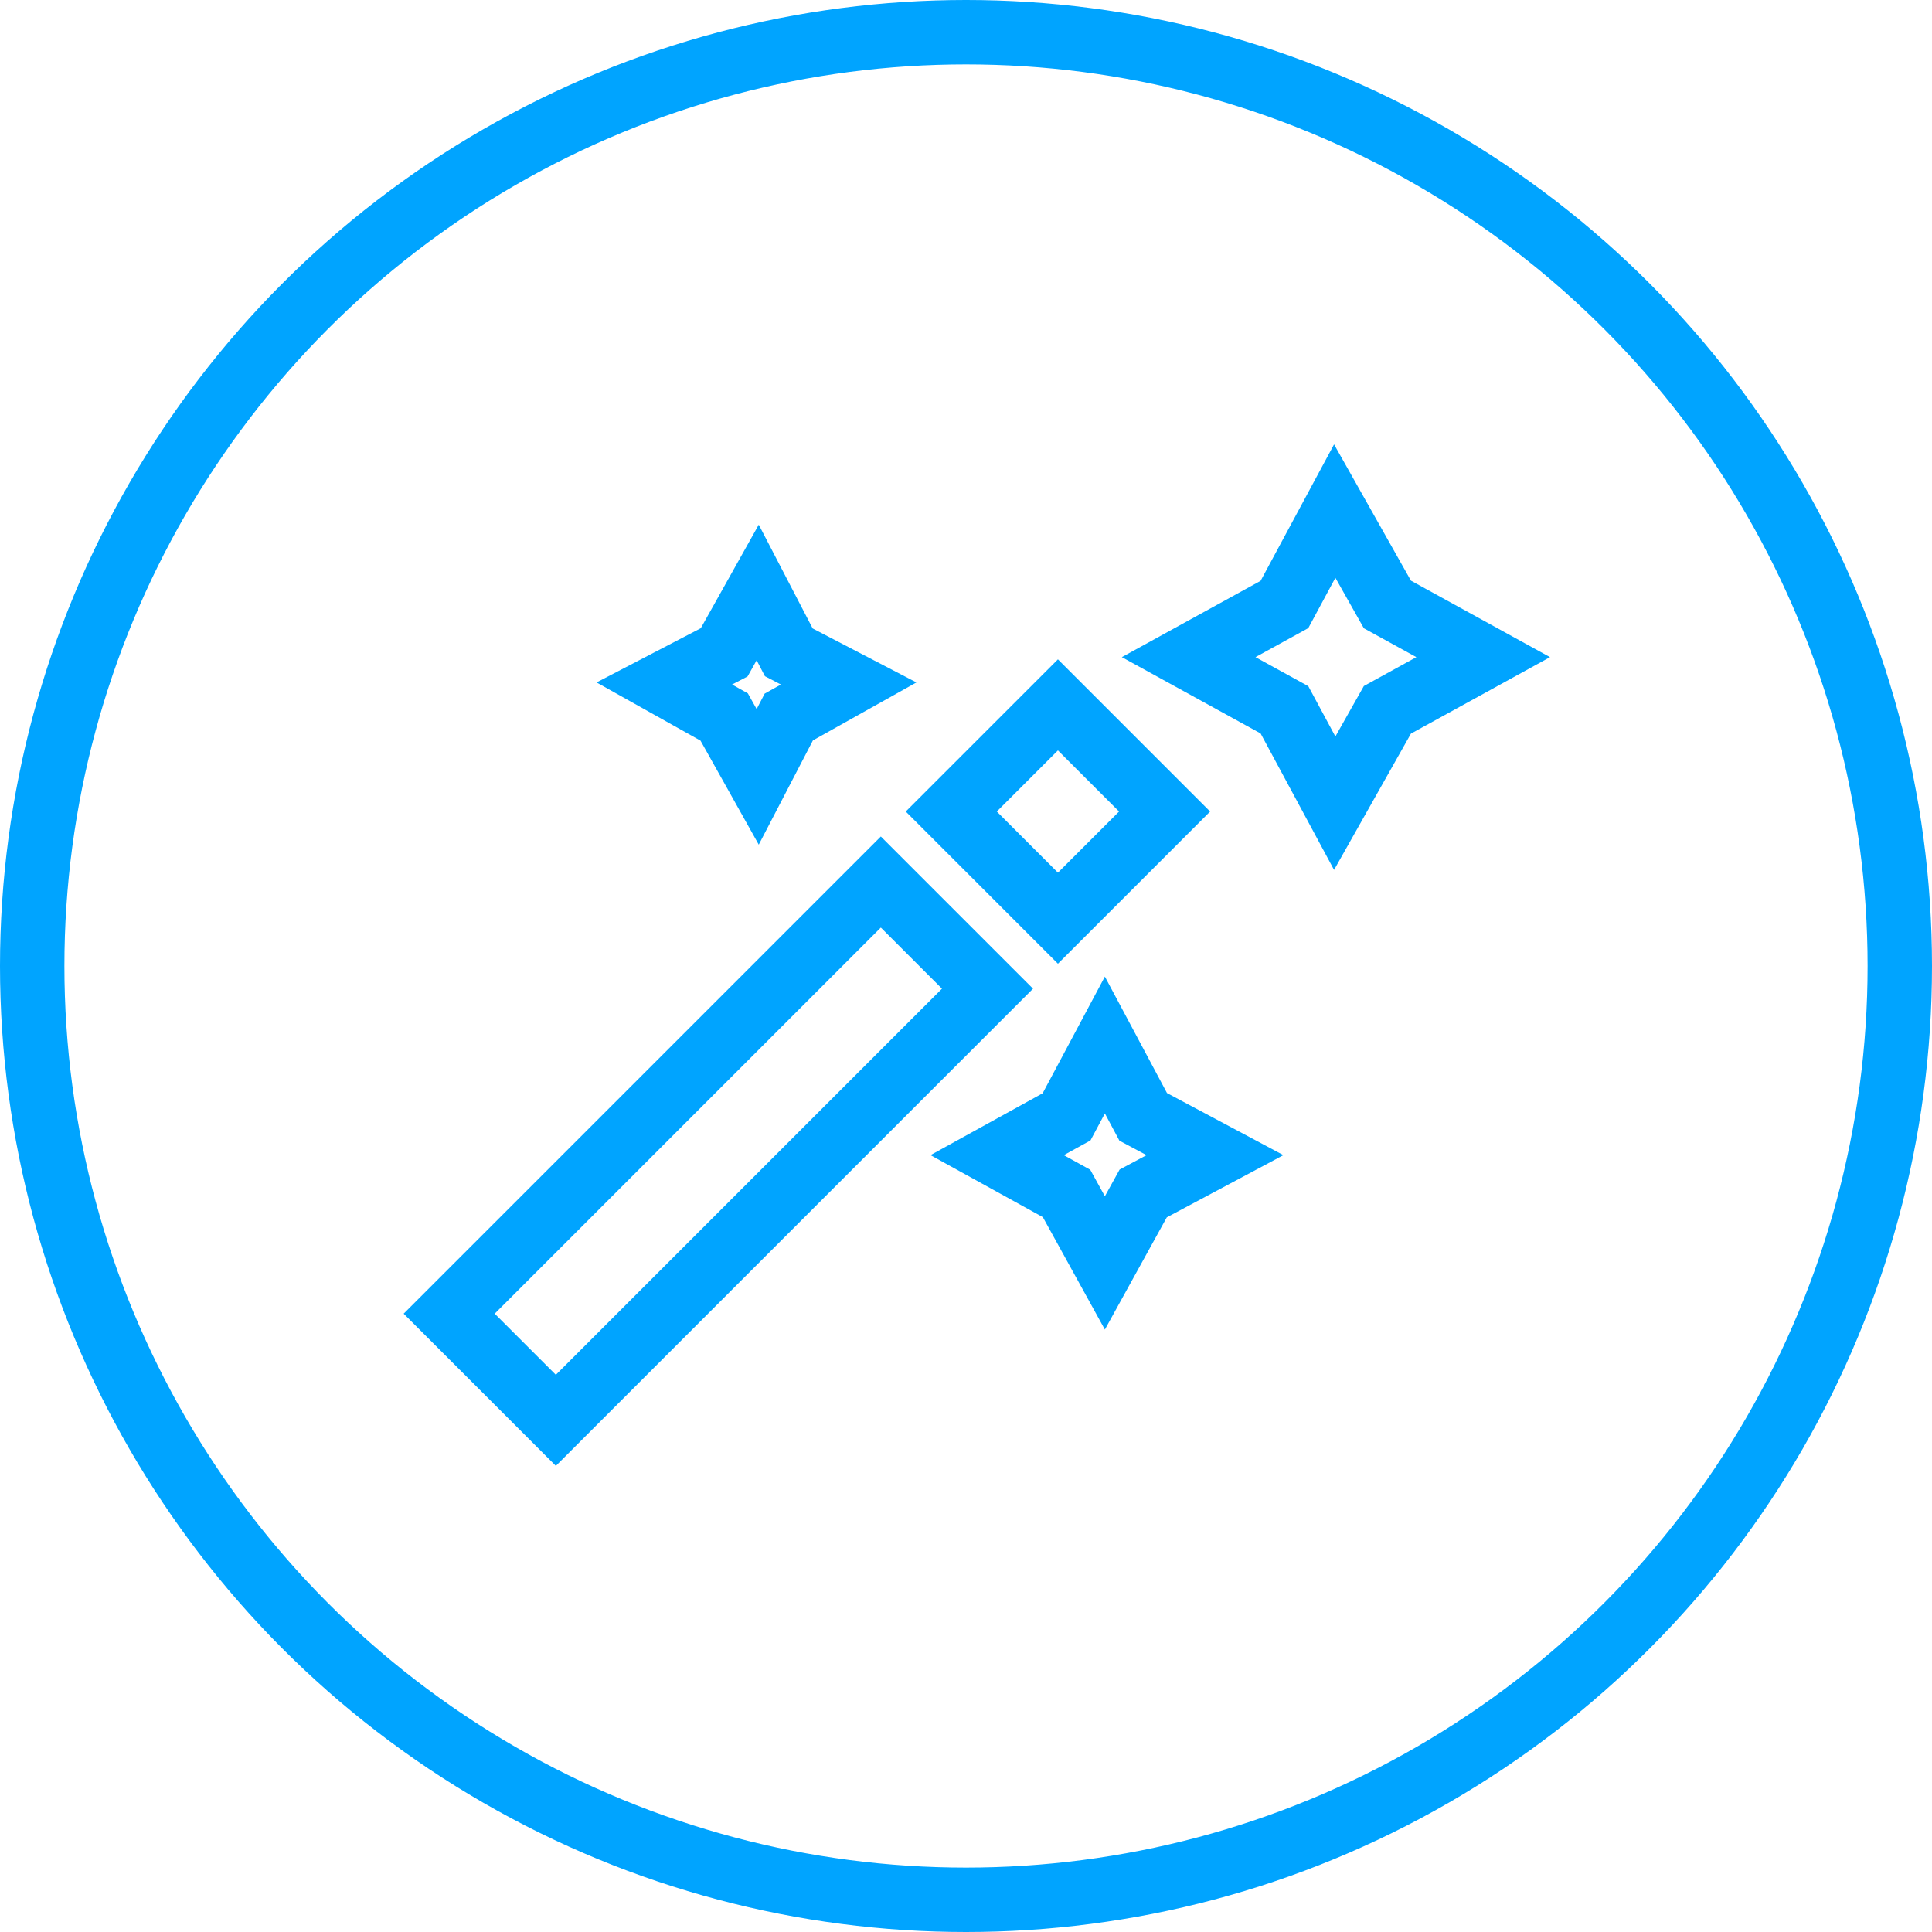 <?xml version="1.0" encoding="utf-8"?>
<!-- Generator: Adobe Illustrator 17.0.0, SVG Export Plug-In . SVG Version: 6.00 Build 0)  -->
<!DOCTYPE svg PUBLIC "-//W3C//DTD SVG 1.1//EN" "http://www.w3.org/Graphics/SVG/1.1/DTD/svg11.dtd">
<svg version="1.1" id="图层_1" xmlns="http://www.w3.org/2000/svg" xmlns:xlink="http://www.w3.org/1999/xlink" x="0px" y="0px"
	 width="60px" height="60px" viewBox="10 10 60 60" enable-background="new 10 10 60 60" xml:space="preserve">
<circle id="Oval-5-Copy-2_2_" fill="none" stroke="#00A4FF" stroke-width="2" cx="40" cy="40" r="29"/>
<g>
	
		<rect x="22.819" y="43.408" transform="matrix(-0.707 0.707 -0.707 -0.707 87.49 55.261)" fill="none" stroke="#00A4FF" stroke-width="2" width="18.961" height="4.685"/>
	
		<rect x="40.504" y="32.862" transform="matrix(-0.707 0.707 -0.707 -0.707 98.037 29.8)" fill="none" stroke="#00A4FF" stroke-width="2" width="4.685" height="4.685"/>
	<polygon fill="none" stroke="#00A4FF" stroke-width="2" points="33.531,28.4 34.497,30.259 36.356,31.226 34.497,32.267 
		33.531,34.126 32.49,32.267 30.631,31.226 32.49,30.259 	"/>
	<polygon fill="none" stroke="#00A4FF" stroke-width="2" points="51.451,25.872 53.087,28.772 56.062,30.408 53.087,32.044 
		51.451,34.944 49.89,32.044 46.915,30.408 49.89,28.772 	"/>
	<polygon fill="none" stroke="#00A4FF" stroke-width="2" points="44.313,42.454 45.503,44.685 47.733,45.874 45.503,47.064 
		44.313,49.221 43.123,47.064 40.967,45.874 43.123,44.685 	"/>
</g>
</svg>
